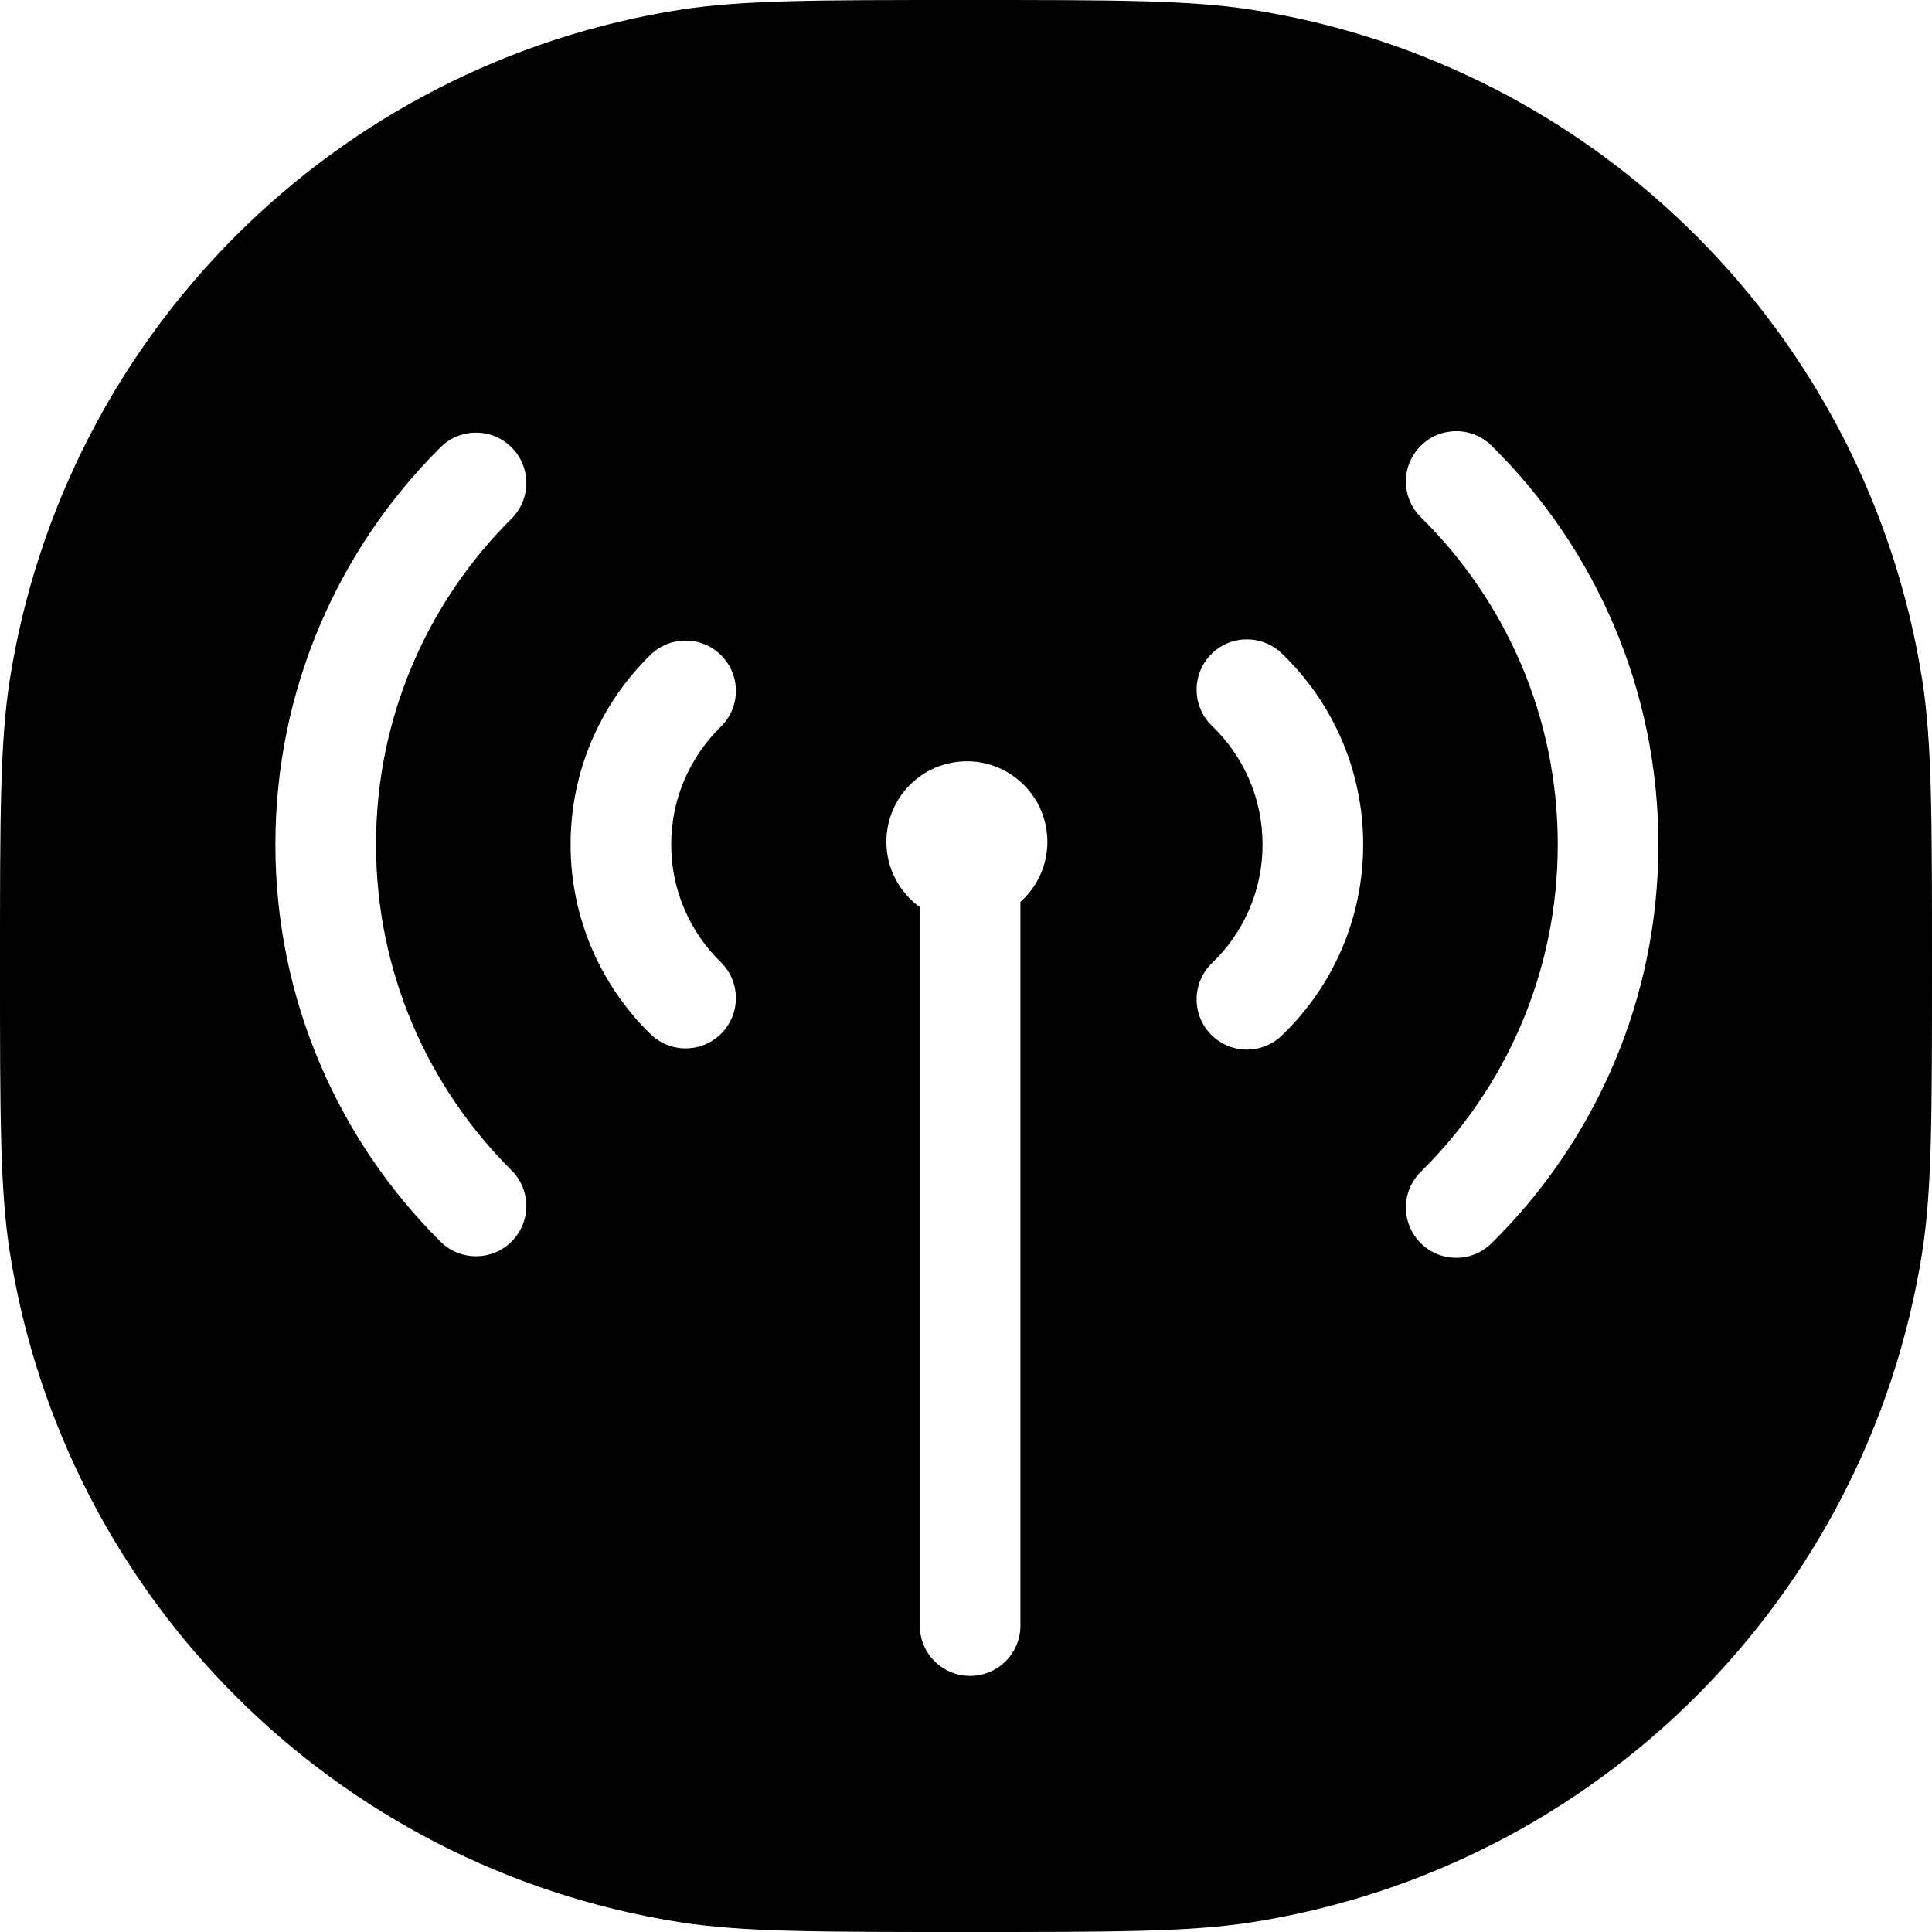 <svg width="24" height="24" viewBox="0 0 24 24" fill="none" xmlns="http://www.w3.org/2000/svg">
<path fill-rule="evenodd" clip-rule="evenodd" d="M0.123 8.436C0 9.213 0 10.142 0 12C0 13.858 0 14.787 0.123 15.564C0.801 19.843 4.157 23.199 8.436 23.877C9.213 24 10.142 24 12 24C13.858 24 14.787 24 15.564 23.877C19.843 23.199 23.199 19.843 23.877 15.564C24 14.787 24 13.858 24 12C24 10.142 24 9.213 23.877 8.436C23.199 4.157 19.843 0.801 15.564 0.123C14.787 0 13.858 0 12 0C10.142 0 9.213 0 8.436 0.123C4.157 0.801 0.801 4.157 0.123 8.436ZM19.351 10.491C19.351 12.081 18.701 13.519 17.651 14.555C17.405 14.797 17.402 15.193 17.645 15.439C17.887 15.685 18.283 15.687 18.528 15.445C19.807 14.184 20.601 12.429 20.601 10.491C20.601 8.552 19.807 6.797 18.528 5.536C18.283 5.294 17.887 5.297 17.645 5.542C17.402 5.788 17.405 6.184 17.651 6.426C18.701 7.462 19.351 8.9 19.351 10.491ZM15.684 10.491C15.684 11.069 15.444 11.591 15.057 11.963C14.808 12.202 14.8 12.598 15.039 12.847C15.278 13.095 15.674 13.103 15.923 12.864C16.546 12.266 16.934 11.423 16.934 10.491C16.934 9.558 16.546 8.715 15.923 8.117C15.674 7.878 15.278 7.885 15.039 8.134C14.8 8.383 14.808 8.779 15.057 9.018C15.444 9.39 15.684 9.912 15.684 10.491ZM4.671 10.49C4.671 12.072 5.314 13.503 6.354 14.538C6.599 14.781 6.6 15.177 6.356 15.422C6.113 15.666 5.717 15.667 5.472 15.424C4.206 14.164 3.421 12.418 3.421 10.49C3.421 8.562 4.206 6.816 5.472 5.557C5.717 5.313 6.113 5.314 6.356 5.559C6.6 5.804 6.599 6.199 6.354 6.443C5.314 7.477 4.671 8.908 4.671 10.49ZM8.338 10.49C8.338 11.063 8.573 11.58 8.953 11.951C9.2 12.192 9.205 12.588 8.964 12.835C8.723 13.082 8.327 13.087 8.08 12.845C7.469 12.248 7.088 11.413 7.088 10.49C7.088 9.567 7.469 8.732 8.08 8.135C8.327 7.894 8.723 7.899 8.964 8.146C9.205 8.393 9.2 8.788 8.953 9.029C8.573 9.401 8.338 9.918 8.338 10.49ZM11.426 11.268C11.174 11.086 11.011 10.791 11.011 10.457C11.011 9.905 11.458 9.457 12.011 9.457C12.563 9.457 13.011 9.905 13.011 10.457C13.011 10.754 12.881 11.021 12.676 11.204V20.194C12.676 20.54 12.396 20.819 12.051 20.819C11.706 20.819 11.426 20.54 11.426 20.194V11.268Z" fill="black"/>
</svg>
